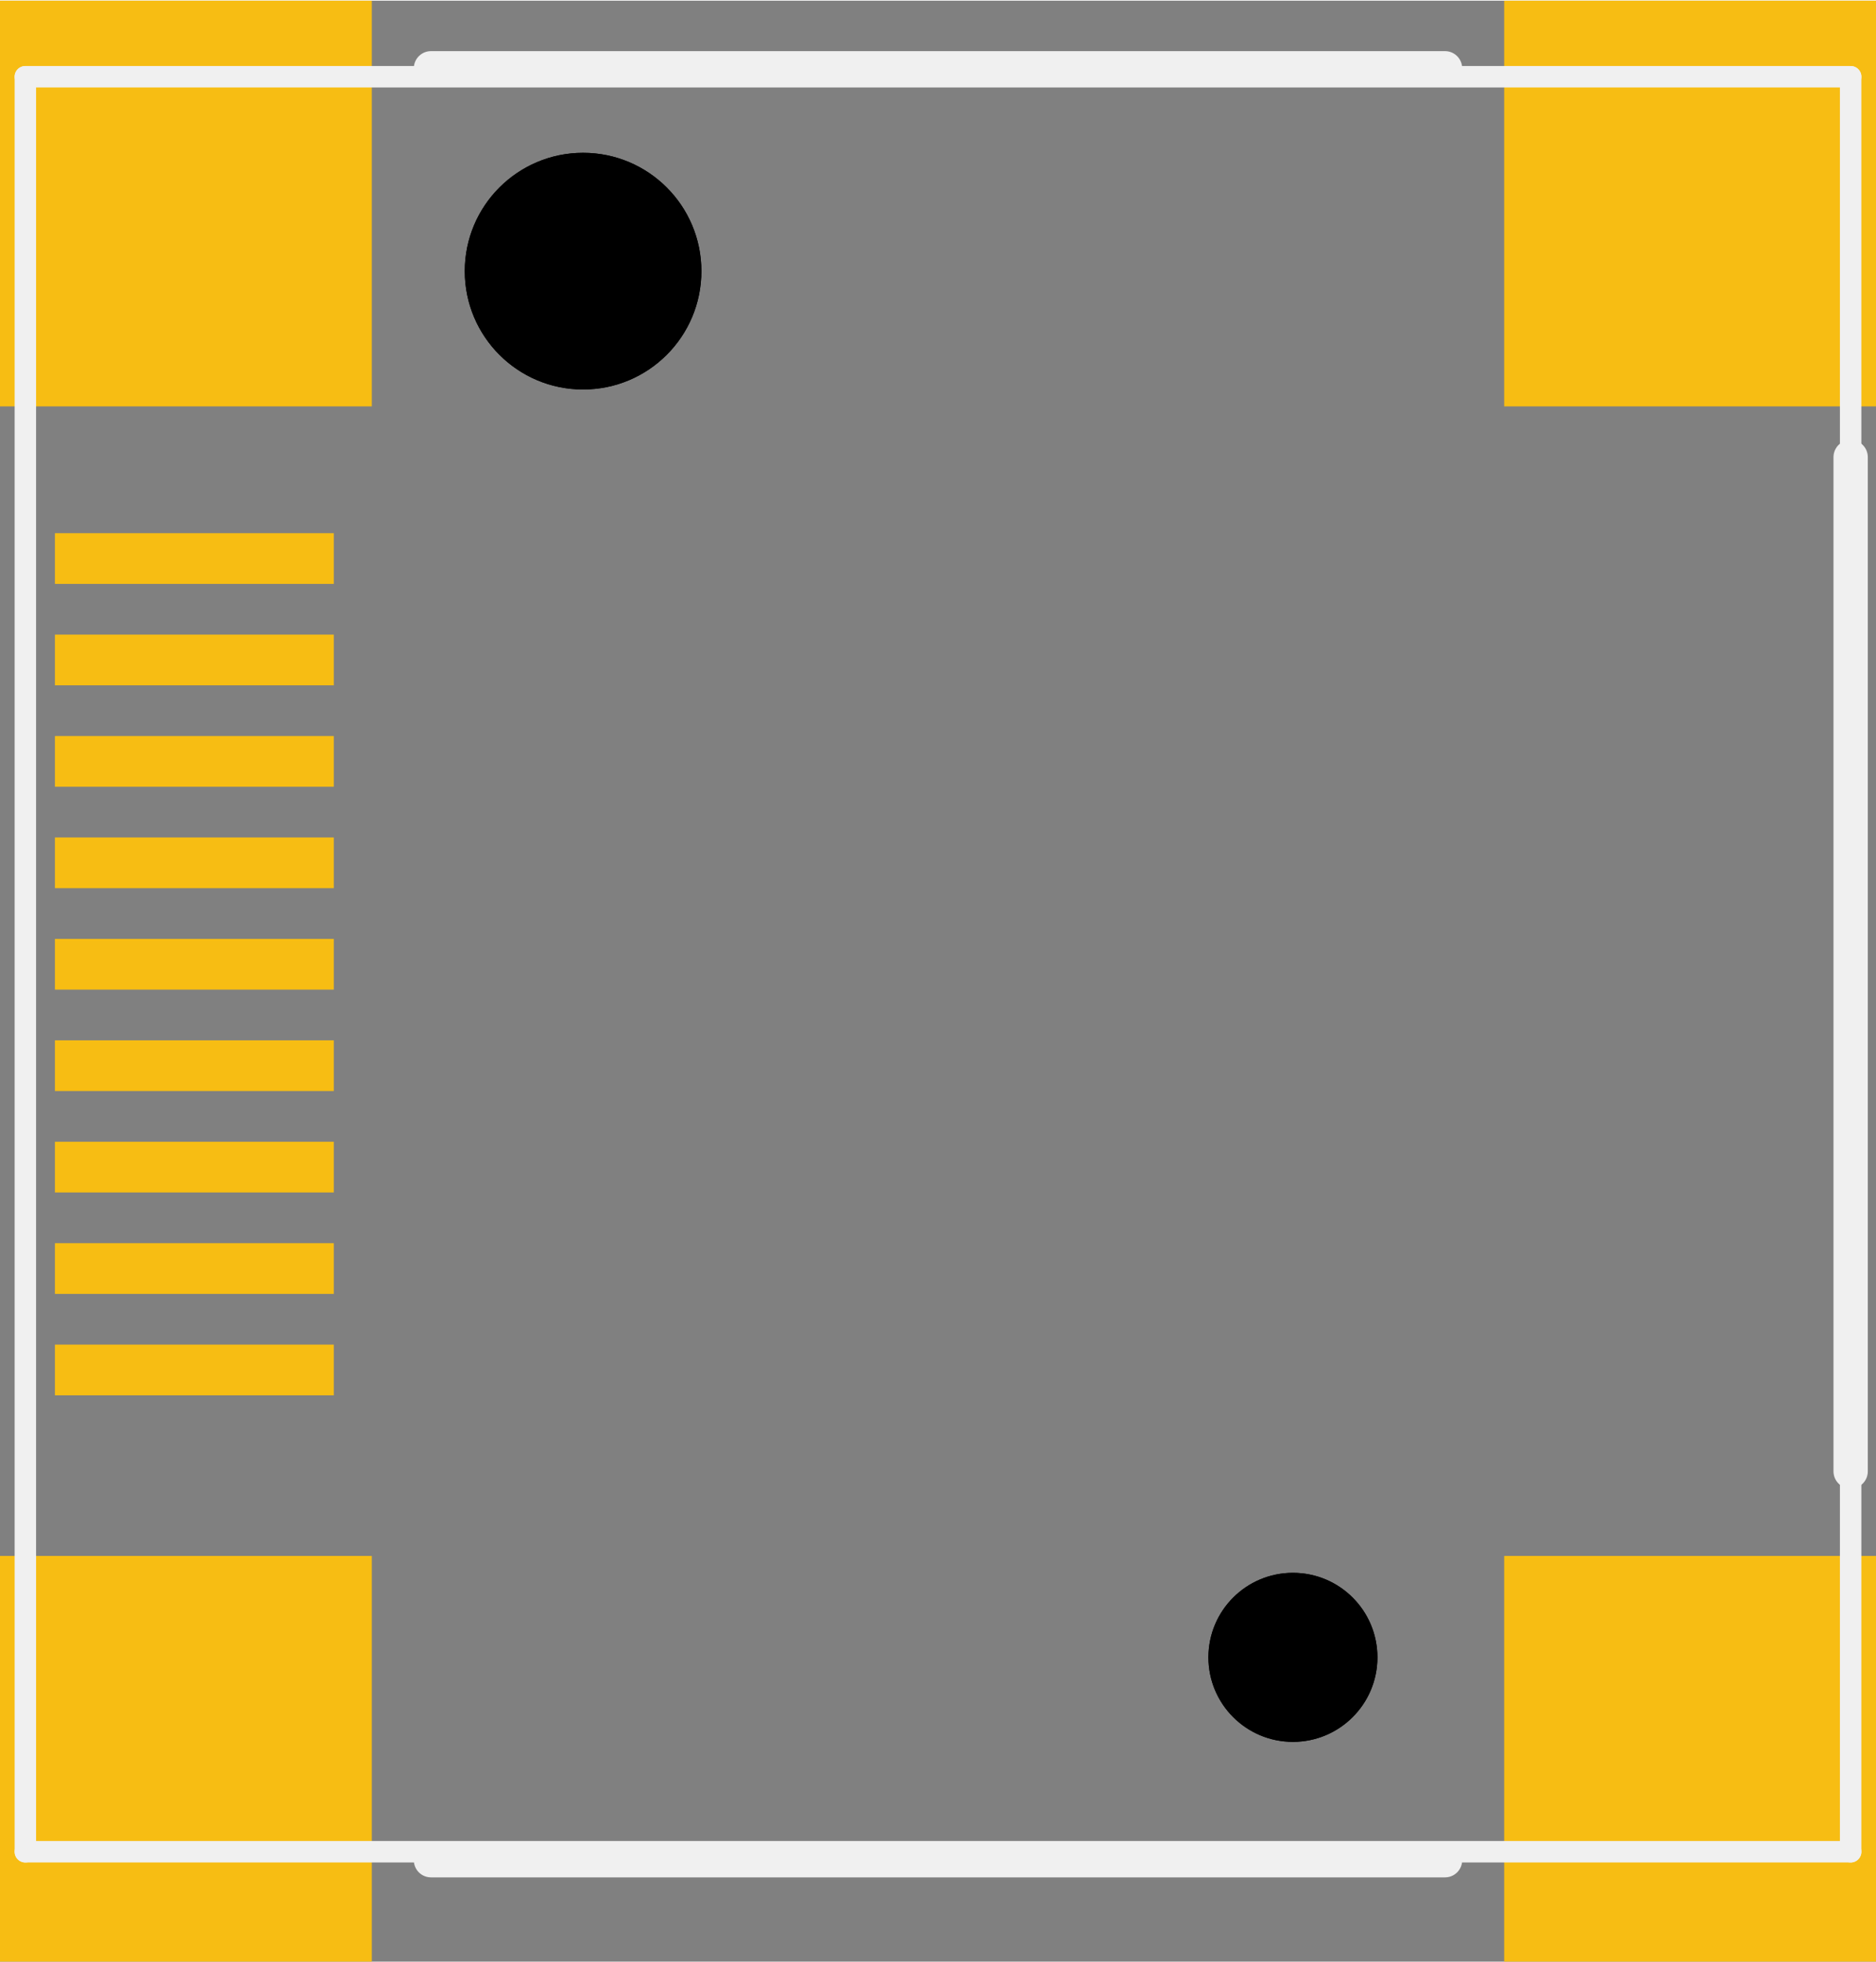 <?xml version='1.0' encoding='UTF-8' standalone='no'?>
<!-- Created with Fritzing (http://www.fritzing.org/) -->
<svg xmlns:svg='http://www.w3.org/2000/svg' xmlns='http://www.w3.org/2000/svg' version='1.2' baseProfile='tiny' x='0in' y='0in' width='0.437in' height='0.457in' viewBox='0 0 11.1 11.6' >
<rect x="0" y="0" width="11.1" height="11.6" fill="#808080" stroke="none"/>
<g id='copper1'>
<rect id='connector0pad' connectorname='5' x='0.325' y='5.55' width='1.65' height='0.3' stroke='none' stroke-width='0' fill='#F7BD13' stroke-linecap='round'/>
<rect id='connector1pad' connectorname='13' x='0' y='9.2' width='2.2' height='2.4' stroke='none' stroke-width='0' fill='#F7BD13' stroke-linecap='round'/>
<rect id='connector2pad' connectorname='6' x='0.325' y='4.95' width='1.65' height='0.3' stroke='none' stroke-width='0' fill='#F7BD13' stroke-linecap='round'/>
<rect id='connector3pad' connectorname='7' x='0.325' y='4.35' width='1.65' height='0.3' stroke='none' stroke-width='0' fill='#F7BD13' stroke-linecap='round'/>
<rect id='connector4pad' connectorname='8' x='0.325' y='3.75' width='1.65' height='0.3' stroke='none' stroke-width='0' fill='#F7BD13' stroke-linecap='round'/>
<rect id='connector5pad' connectorname='9' x='0.325' y='3.15' width='1.65' height='0.3' stroke='none' stroke-width='0' fill='#F7BD13' stroke-linecap='round'/>
<rect id='connector6pad' connectorname='4' x='0.325' y='6.15' width='1.65' height='0.3' stroke='none' stroke-width='0' fill='#F7BD13' stroke-linecap='round'/>
<rect id='connector7pad' connectorname='3' x='0.325' y='6.75' width='1.65' height='0.3' stroke='none' stroke-width='0' fill='#F7BD13' stroke-linecap='round'/>
<rect id='connector8pad' connectorname='2' x='0.325' y='7.35' width='1.65' height='0.3' stroke='none' stroke-width='0' fill='#F7BD13' stroke-linecap='round'/>
<rect id='connector9pad' connectorname='1' x='0.325' y='7.95' width='1.65' height='0.3' stroke='none' stroke-width='0' fill='#F7BD13' stroke-linecap='round'/>
<rect id='connector10pad' connectorname='12' x='8.9' y='9.2' width='2.2' height='2.4' stroke='none' stroke-width='0' fill='#F7BD13' stroke-linecap='round'/>
<rect id='connector11pad' connectorname='10' x='0' y='8.88178e-16' width='2.2' height='2.4' stroke='none' stroke-width='0' fill='#F7BD13' stroke-linecap='round'/>
<rect id='connector12pad' connectorname='11' x='8.9' y='8.88178e-16' width='2.2' height='2.4' stroke='none' stroke-width='0' fill='#F7BD13' stroke-linecap='round'/>
<circle cx='3.45' cy='1.6' r='0.7' stroke='black' stroke-width='0' fill='black' id='nonconn0' />
<circle cx='7.65' cy='9.8' r='0.5' stroke='black' stroke-width='0' fill='black' id='nonconn1' />
<g id='copper0'>
<circle cx='3.45' cy='1.6' r='0.7' stroke='black' stroke-width='0' fill='black' id='nonconn2' />
<circle cx='7.65' cy='9.8' r='0.5' stroke='black' stroke-width='0' fill='black' id='nonconn3' />
</g>
</g>
<g id='silkscreen'>
<line x1='0.15' y1='0.45' x2='10.95' y2='0.45' stroke='#f0f0f0' stroke-width='0.127' stroke-linecap='round'/>
<line x1='10.95' y1='0.45' x2='10.95' y2='10.95' stroke='#f0f0f0' stroke-width='0.127' stroke-linecap='round'/>
<line x1='10.95' y1='10.95' x2='0.15' y2='10.95' stroke='#f0f0f0' stroke-width='0.127' stroke-linecap='round'/>
<line x1='0.15' y1='10.95' x2='0.15' y2='0.45' stroke='#f0f0f0' stroke-width='0.127' stroke-linecap='round'/>
<line x1='2.55' y1='0.4' x2='8.55' y2='0.4' stroke='#f0f0f0' stroke-width='0.203' stroke-linecap='round'/>
<line x1='2.55' y1='11' x2='8.55' y2='11' stroke='#f0f0f0' stroke-width='0.203' stroke-linecap='round'/>
<line x1='10.95' y1='2.7' x2='10.95' y2='8.7' stroke='#f0f0f0' stroke-width='0.203' stroke-linecap='round'/>
</g>
</svg>